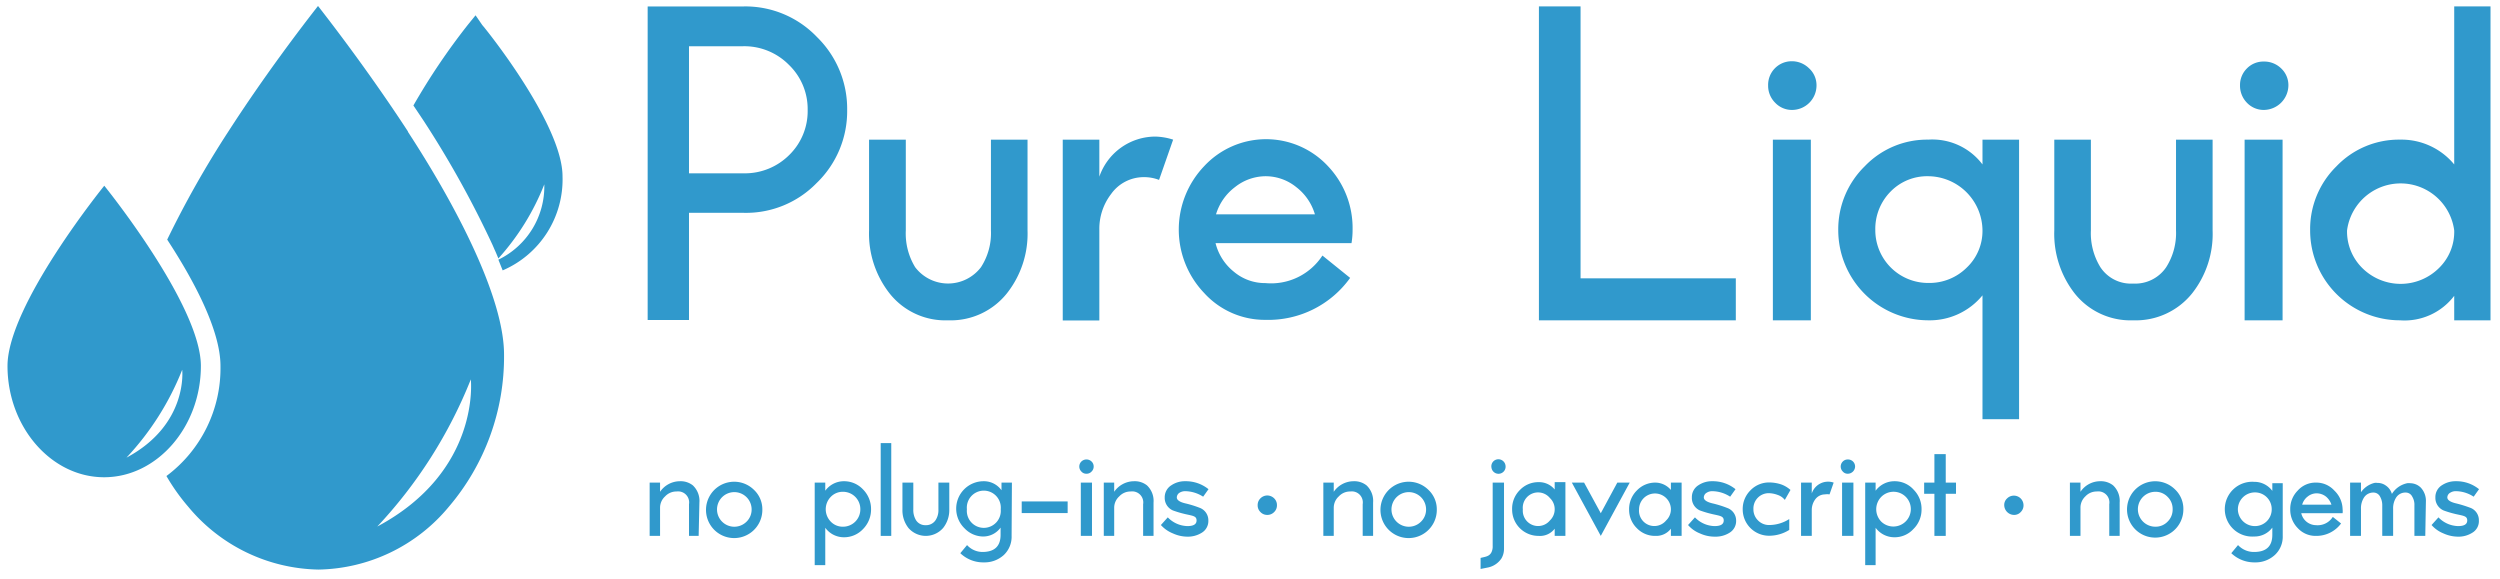 <svg viewBox="0 0 163.28 37.84" xmlns="http://www.w3.org/2000/svg"><g fill="#3099cc"><path d="m45.63 35h-.63v-2.07a.72.72 0 0 0 -.81-.83 1 1 0 0 0 -.75.32 1 1 0 0 0 -.33.75v1.83h-.68v-3.48h.68v.6a1.58 1.58 0 0 1 1.3-.69 1.28 1.28 0 0 1 .84.27 1.39 1.39 0 0 1 .43 1.12z"/><path d="m49.79 33.26a1.84 1.84 0 1 1 -.54-1.26 1.74 1.74 0 0 1 .54 1.26zm-.7 0a1.13 1.13 0 1 0 -.33.81 1.1 1.1 0 0 0 .33-.81z"/><path d="m56.89 33.26a1.81 1.81 0 0 1 -.52 1.29 1.69 1.69 0 0 1 -1.26.54 1.5 1.5 0 0 1 -1.21-.62v2.44h-.69v-5.39h.69v.53a1.5 1.5 0 0 1 1.21-.62 1.69 1.69 0 0 1 1.26.54 1.81 1.81 0 0 1 .52 1.29zm-.7 0a1.13 1.13 0 0 0 -1.13-1.14 1.08 1.08 0 0 0 -.8.33 1.16 1.16 0 0 0 0 1.62 1.08 1.08 0 0 0 .8.33 1.13 1.13 0 0 0 1.13-1.14z"/><path d="m58.21 35h-.69v-6.06h.69z"/><path d="m62 33.27a1.88 1.88 0 0 1 -.4 1.21 1.5 1.5 0 0 1 -2.27 0 1.87 1.87 0 0 1 -.39-1.21v-1.75h.71v1.75a1.27 1.27 0 0 0 .18.71.71.71 0 0 0 .63.32.74.74 0 0 0 .64-.32 1.19 1.19 0 0 0 .19-.71v-1.75h.71z"/><path d="m66.07 35a1.64 1.64 0 0 1 -.51 1.25 1.87 1.87 0 0 1 -1.31.48 2.15 2.15 0 0 1 -1.53-.6l.44-.53a1.37 1.37 0 0 0 1 .45c.79 0 1.19-.37 1.19-1.12v-.47a1.4 1.4 0 0 1 -1.17.58 1.7 1.7 0 0 1 -1.18-.53 1.79 1.79 0 0 1 1.24-3.08 1.41 1.41 0 0 1 1.17.59v-.5h.68zm-.71-1.74a1.11 1.11 0 1 0 -2.21 0 1.11 1.11 0 1 0 2.21 0z"/><path d="m69.73 33.51h-3v-.76h3z"/><path d="m71.43 30.47a.45.45 0 0 1 -.14.33.43.43 0 0 1 -.33.14.42.42 0 0 1 -.33-.14.46.46 0 0 1 0-.66.48.48 0 0 1 .66 0 .45.45 0 0 1 .14.33zm-.11 4.53h-.73v-3.48h.73z"/><path d="m75.34 35h-.68v-2.07a.72.72 0 0 0 -.81-.83 1 1 0 0 0 -.75.32 1 1 0 0 0 -.33.75v1.83h-.68v-3.48h.68v.6a1.58 1.58 0 0 1 1.3-.69 1.28 1.28 0 0 1 .84.27 1.39 1.39 0 0 1 .43 1.12z"/><path d="m78.92 34a.89.89 0 0 1 -.44.8 1.69 1.69 0 0 1 -.93.25 2.29 2.29 0 0 1 -.94-.21 2.11 2.11 0 0 1 -.79-.55l.45-.5a1.84 1.84 0 0 0 1.28.57c.4 0 .6-.12.6-.37s-.18-.29-.54-.37a7 7 0 0 1 -1-.28.89.89 0 0 1 -.54-.85.92.92 0 0 1 .44-.8 1.57 1.57 0 0 1 .91-.26 2.35 2.35 0 0 1 1.51.52l-.35.49a2.22 2.22 0 0 0 -1.17-.36.69.69 0 0 0 -.37.1.37.37 0 0 0 -.18.31c0 .16.17.29.53.38a6.91 6.91 0 0 1 1 .31.87.87 0 0 1 .53.82z"/><path d="m83.4 33a.6.6 0 0 1 -.18.44.61.61 0 0 1 -.45.19.6.6 0 0 1 -.45-.19.6.6 0 0 1 -.18-.44.61.61 0 0 1 .18-.45.64.64 0 0 1 .45-.19.65.65 0 0 1 .45.19.61.61 0 0 1 .18.45z"/><path d="m89.68 35h-.68v-2.07a.72.72 0 0 0 -.81-.83 1 1 0 0 0 -.75.32 1 1 0 0 0 -.33.75v1.83h-.68v-3.48h.68v.6a1.58 1.58 0 0 1 1.3-.69 1.28 1.28 0 0 1 .84.27 1.39 1.39 0 0 1 .43 1.12z"/><path d="m93.84 33.26a1.84 1.84 0 1 1 -.54-1.26 1.74 1.74 0 0 1 .54 1.26zm-.7 0a1.13 1.13 0 1 0 -.33.81 1.1 1.1 0 0 0 .33-.81z"/><path d="m98.33 30.42a.46.46 0 1 1 -.92.12.46.46 0 0 1 .39-.54.47.47 0 0 1 .53.42zm-1.13 6.64-.5.1v-.72c.29-.08.56-.08.71-.37a.88.88 0 0 0 .08-.42v-4.13h.74v4.32a1.25 1.25 0 0 1 -.16.62 1.39 1.39 0 0 1 -.87.6z"/><path d="m102.24 35h-.7v-.47a1.2 1.2 0 0 1 -1.05.47 1.72 1.72 0 0 1 -1.73-1.73 1.71 1.71 0 0 1 .51-1.27 1.67 1.67 0 0 1 1.22-.51 1.32 1.32 0 0 1 1.05.48v-.48h.7zm-.7-1.73a1 1 0 0 0 -.31-.74 1 1 0 0 0 -1.77.74 1 1 0 0 0 1.77.72 1 1 0 0 0 .31-.72z"/><path d="m106.44 31.52-1.89 3.48-1.89-3.48h.8l1.09 2 1.08-2z"/><path d="m109.83 35h-.7v-.47a1.2 1.2 0 0 1 -1 .47 1.64 1.64 0 0 1 -1.22-.5 1.68 1.68 0 0 1 -.51-1.23 1.71 1.71 0 0 1 .51-1.24 1.65 1.65 0 0 1 1.22-.51 1.34 1.34 0 0 1 1 .48v-.48h.7zm-.7-1.73a1 1 0 1 0 -2.08 0 1 1 0 0 0 1.77.72 1 1 0 0 0 .31-.72z"/><path d="m113.39 34a.89.89 0 0 1 -.44.8 1.68 1.68 0 0 1 -.92.25 2.3 2.3 0 0 1 -1-.21 2 2 0 0 1 -.78-.55l.45-.5a1.83 1.83 0 0 0 1.28.57c.4 0 .6-.12.6-.37s-.19-.29-.55-.37a7 7 0 0 1 -1-.28.88.88 0 0 1 -.53-.85.91.91 0 0 1 .43-.8 1.57 1.57 0 0 1 .91-.26 2.35 2.35 0 0 1 1.51.52l-.35.49a2.19 2.19 0 0 0 -1.17-.36.65.65 0 0 0 -.36.1.36.36 0 0 0 -.19.31c0 .16.18.29.54.38a7.06 7.06 0 0 1 1 .31.87.87 0 0 1 .57.82z"/><path d="m116.94 32-.37.65a1 1 0 0 0 -.48-.33 1.74 1.74 0 0 0 -.57-.11 1 1 0 0 0 -1 1.05 1 1 0 0 0 .3.73 1 1 0 0 0 .74.3 2.43 2.43 0 0 0 1.3-.39v.71a2.47 2.47 0 0 1 -1.3.38 1.72 1.72 0 0 1 -1.74-1.73 1.71 1.71 0 0 1 .51-1.24 1.68 1.68 0 0 1 1.23-.51 2.55 2.55 0 0 1 .75.12 1.84 1.84 0 0 1 .63.37z"/><path d="m119.76 31.52-.27.77a.94.94 0 0 0 -.3 0 .79.79 0 0 0 -.63.32 1.17 1.17 0 0 0 -.23.69v1.7h-.7v-3.48h.7v.71a1.12 1.12 0 0 1 1.43-.71z"/><path d="m121.16 30.47a.48.48 0 0 1 -.48.47.41.41 0 0 1 -.32-.14.46.46 0 0 1 0-.66.44.44 0 0 1 .32-.13.46.46 0 0 1 .48.46zm-.11 4.53h-.74v-3.48h.74z"/><path d="m125.5 33.26a1.77 1.77 0 0 1 -.53 1.29 1.66 1.66 0 0 1 -1.25.54 1.52 1.52 0 0 1 -1.22-.62v2.44h-.68v-5.39h.68v.53a1.52 1.52 0 0 1 1.22-.62 1.66 1.66 0 0 1 1.28.57 1.77 1.77 0 0 1 .5 1.26zm-.7 0a1.13 1.13 0 0 0 -1.93-.81 1.16 1.16 0 0 0 0 1.62 1.14 1.14 0 0 0 1.93-.81z"/><path d="m127.75 32.25h-.67v2.75h-.74v-2.75h-.67v-.73h.67v-1.86h.74v1.86h.67z"/><path d="m132.16 33a.6.6 0 0 1 -.18.44.58.58 0 0 1 -.45.19.65.65 0 0 1 -.63-.63.58.58 0 0 1 .19-.45.63.63 0 0 1 1.07.45z"/><path d="m138.44 35h-.68v-2.07a.72.72 0 0 0 -.81-.83 1 1 0 0 0 -.75.32 1 1 0 0 0 -.32.75v1.83h-.69v-3.48h.69v.6a1.55 1.55 0 0 1 1.29-.69 1.28 1.28 0 0 1 .84.27 1.39 1.39 0 0 1 .43 1.12z"/><path d="m142.6 33.26a1.84 1.84 0 1 1 -.54-1.29 1.74 1.74 0 0 1 .54 1.29zm-.7 0a1.1 1.1 0 0 0 -.33-.81 1.08 1.08 0 0 0 -.8-.33 1.14 1.14 0 0 0 0 2.28 1.08 1.08 0 0 0 .8-.33 1.1 1.1 0 0 0 .33-.81z"/><path d="m149.09 35a1.62 1.62 0 0 1 -.52 1.25 1.86 1.86 0 0 1 -1.31.48 2.17 2.17 0 0 1 -1.53-.6l.44-.53a1.41 1.41 0 0 0 1.05.45c.79 0 1.19-.37 1.19-1.12v-.47a1.44 1.44 0 0 1 -1.18.58 1.79 1.79 0 1 1 0-3.57 1.45 1.45 0 0 1 1.18.59v-.5h.68zm-.72-1.74a1.09 1.09 0 0 0 -1.1-1.1 1.11 1.11 0 0 0 -1.11 1.1 1.11 1.11 0 0 0 1.11 1.1 1.09 1.09 0 0 0 1.1-1.1z"/><path d="m153 33.26a1.09 1.09 0 0 1 0 .26h-2.7a1 1 0 0 0 .35.56 1 1 0 0 0 .61.22 1.17 1.17 0 0 0 1.1-.54l.54.43a2 2 0 0 1 -1.64.81 1.57 1.57 0 0 1 -1.19-.51 1.71 1.71 0 0 1 -.49-1.23 1.69 1.69 0 0 1 .49-1.22 1.55 1.55 0 0 1 1.19-.52 1.58 1.58 0 0 1 1.2.52 1.73 1.73 0 0 1 .54 1.22zm-.73-.3a1.14 1.14 0 0 0 -.36-.53 1 1 0 0 0 -.6-.21.93.93 0 0 0 -.59.21 1 1 0 0 0 -.36.53z"/><path d="m158.4 35h-.71v-2a1 1 0 0 0 -.14-.56.47.47 0 0 0 -.43-.27.71.71 0 0 0 -.62.32 1.29 1.29 0 0 0 -.2.74v1.77h-.71v-2a1.13 1.13 0 0 0 -.14-.56.48.48 0 0 0 -.43-.27.72.72 0 0 0 -.62.32 1.3 1.3 0 0 0 -.2.75v1.76h-.71v-3.48h.71v.63a1.52 1.52 0 0 1 .88-.61.58.58 0 0 1 .19 0 .92.92 0 0 1 .55.17 1 1 0 0 1 .4.55 1.54 1.54 0 0 1 1-.7.62.62 0 0 1 .19 0 1 1 0 0 1 .69.28 1.26 1.26 0 0 1 .34.93z"/><path d="m161.9 34a.87.87 0 0 1 -.44.8 1.66 1.66 0 0 1 -.92.25 2.33 2.33 0 0 1 -.95-.21 2.07 2.07 0 0 1 -.78-.55l.45-.5a1.84 1.84 0 0 0 1.28.57c.4 0 .6-.12.6-.37s-.18-.29-.54-.37a6.59 6.59 0 0 1 -1-.28.89.89 0 0 1 -.54-.85.91.91 0 0 1 .43-.8 1.6 1.6 0 0 1 .91-.26 2.33 2.33 0 0 1 1.51.52l-.35.49a2.16 2.16 0 0 0 -1.16-.36.66.66 0 0 0 -.37.1.36.36 0 0 0 -.19.31c0 .16.18.29.54.38a8 8 0 0 1 1 .31.86.86 0 0 1 .52.82z"/><path d="m55.33 7.18a6.51 6.51 0 0 1 -2 4.78 6.43 6.43 0 0 1 -4.77 1.94h-3.56v7h-2.7v-20.48h6.29a6.47 6.47 0 0 1 4.77 2 6.55 6.55 0 0 1 1.97 4.76zm-2.58 0a4 4 0 0 0 -1.22-2.94 4.09 4.09 0 0 0 -3-1.22h-3.53v8.3h3.57a4.1 4.1 0 0 0 3-1.22 4 4 0 0 0 1.18-2.92z"/><path d="m67.11 15.05a6.28 6.28 0 0 1 -1.34 4.1 4.69 4.69 0 0 1 -3.85 1.77 4.64 4.64 0 0 1 -3.83-1.77 6.33 6.33 0 0 1 -1.33-4.1v-5.93h2.4v5.93a4.23 4.23 0 0 0 .61 2.4 2.7 2.7 0 0 0 4.3 0 4.08 4.08 0 0 0 .65-2.4v-5.93h2.39z"/><path d="m76.62 9.12-.92 2.63a2.68 2.68 0 0 0 -1-.18 2.61 2.61 0 0 0 -2.13 1.1 3.73 3.73 0 0 0 -.77 2.33v5.93h-2.39v-11.81h2.39v2.42a3.88 3.88 0 0 1 3.65-2.62 4.1 4.1 0 0 1 1.17.2z"/><path d="m88.34 15a5.3 5.3 0 0 1 -.07.88h-8.88a3.46 3.46 0 0 0 1.2 1.87 3.16 3.16 0 0 0 2.06.74 4 4 0 0 0 3.72-1.8l1.81 1.46a6.57 6.57 0 0 1 -5.53 2.74 5.35 5.35 0 0 1 -4-1.75 6 6 0 0 1 0-8.29 5.52 5.52 0 0 1 8.08 0 5.87 5.87 0 0 1 1.61 4.15zm-2.46-1a3.48 3.48 0 0 0 -1.22-1.78 3.18 3.18 0 0 0 -2-.71 3.23 3.23 0 0 0 -2 .71 3.48 3.48 0 0 0 -1.24 1.78z"/><path d="m113.37 20.92h-12.86v-20.5h2.72v17.76h10.14z"/><path d="m118.64 5.58a1.6 1.6 0 0 1 -1.6 1.6 1.5 1.5 0 0 1 -1.1-.47 1.56 1.56 0 0 1 -.46-1.13 1.54 1.54 0 0 1 1.52-1.58 1.59 1.59 0 0 1 1.14.45 1.49 1.49 0 0 1 .5 1.13zm-.37 15.34h-2.48v-11.8h2.48z"/><path d="m131.87 27.38h-2.39v-8.09a4.45 4.45 0 0 1 -3.54 1.63 5.89 5.89 0 0 1 -5.88-5.87 5.76 5.76 0 0 1 1.73-4.19 5.63 5.63 0 0 1 4.15-1.74 4.1 4.1 0 0 1 3.54 1.62v-1.62h2.39zm-2.39-12.33a3.57 3.57 0 0 0 -3.54-3.54 3.33 3.33 0 0 0 -2.46 1 3.46 3.46 0 0 0 -1 2.5 3.45 3.45 0 0 0 3.48 3.47 3.45 3.45 0 0 0 2.49-1 3.3 3.3 0 0 0 1.03-2.43z"/><path d="m144.51 15.05a6.27 6.27 0 0 1 -1.33 4.1 4.72 4.72 0 0 1 -3.86 1.77 4.65 4.65 0 0 1 -3.83-1.77 6.32 6.32 0 0 1 -1.32-4.1v-5.93h2.39v5.93a4.23 4.23 0 0 0 .62 2.4 2.39 2.39 0 0 0 2.14 1.07 2.44 2.44 0 0 0 2.16-1.07 4.15 4.15 0 0 0 .64-2.4v-5.93h2.39z"/><path d="m149.46 5.58a1.62 1.62 0 0 1 -1.61 1.6 1.51 1.51 0 0 1 -1.1-.47 1.59 1.59 0 0 1 -.45-1.13 1.52 1.52 0 0 1 .45-1.11 1.5 1.5 0 0 1 1.1-.45 1.58 1.58 0 0 1 1.14.45 1.5 1.5 0 0 1 .47 1.11zm-.38 15.34h-2.48v-11.8h2.48z"/><path d="m162.66 20.92h-2.37v-1.6a4.07 4.07 0 0 1 -3.54 1.6 5.87 5.87 0 0 1 -5.87-5.87 5.75 5.75 0 0 1 1.72-4.19 5.64 5.64 0 0 1 4.15-1.74 4.47 4.47 0 0 1 3.54 1.62v-10.32h2.37zm-2.37-5.87a3.53 3.53 0 0 0 -7 0 3.36 3.36 0 0 0 1 2.46 3.55 3.55 0 0 0 5 0 3.3 3.3 0 0 0 1-2.46z"/><path d="m8.26 29.89a18.13 18.13 0 0 0 3.64-5.74s.41 3.58-3.64 5.74zm-1.45-17.76s-6.32 7.79-6.32 11.77 2.85 7.27 6.31 7.27 6.32-3.29 6.32-7.27-6.31-11.77-6.31-11.77z"/><path d="m24.64 34.39a30.58 30.58 0 0 0 6.11-9.61s.67 5.99-6.11 9.61zm2-25.81c-2.45-3.75-4.87-6.91-5.87-8.19-1 1.28-3.43 4.44-5.85 8.19a64.63 64.63 0 0 0 -4 7.07c1.72 2.63 3.48 5.91 3.48 8.25a8.78 8.78 0 0 1 -3.53 7.19 13.24 13.24 0 0 0 1.42 2 11.3 11.3 0 0 0 8.52 4.11 11.3 11.3 0 0 0 8.51-4.11 15.1 15.1 0 0 0 3.6-9.93c0-3.71-3.09-9.66-6.27-14.54z"/><path d="m32.17 16 .13.3c.09.19.17.39.25.58a15.93 15.93 0 0 0 3-4.84 5.32 5.32 0 0 1 -3 4.92l.28.7a6.46 6.46 0 0 0 3.91-6.14c0-3.39-5-9.62-5.24-9.88l-.44-.64-.48.59a43 43 0 0 0 -3.58 5.3c.23.34.45.67.67 1a64.93 64.93 0 0 1 4.5 8.11z"/></g></svg>